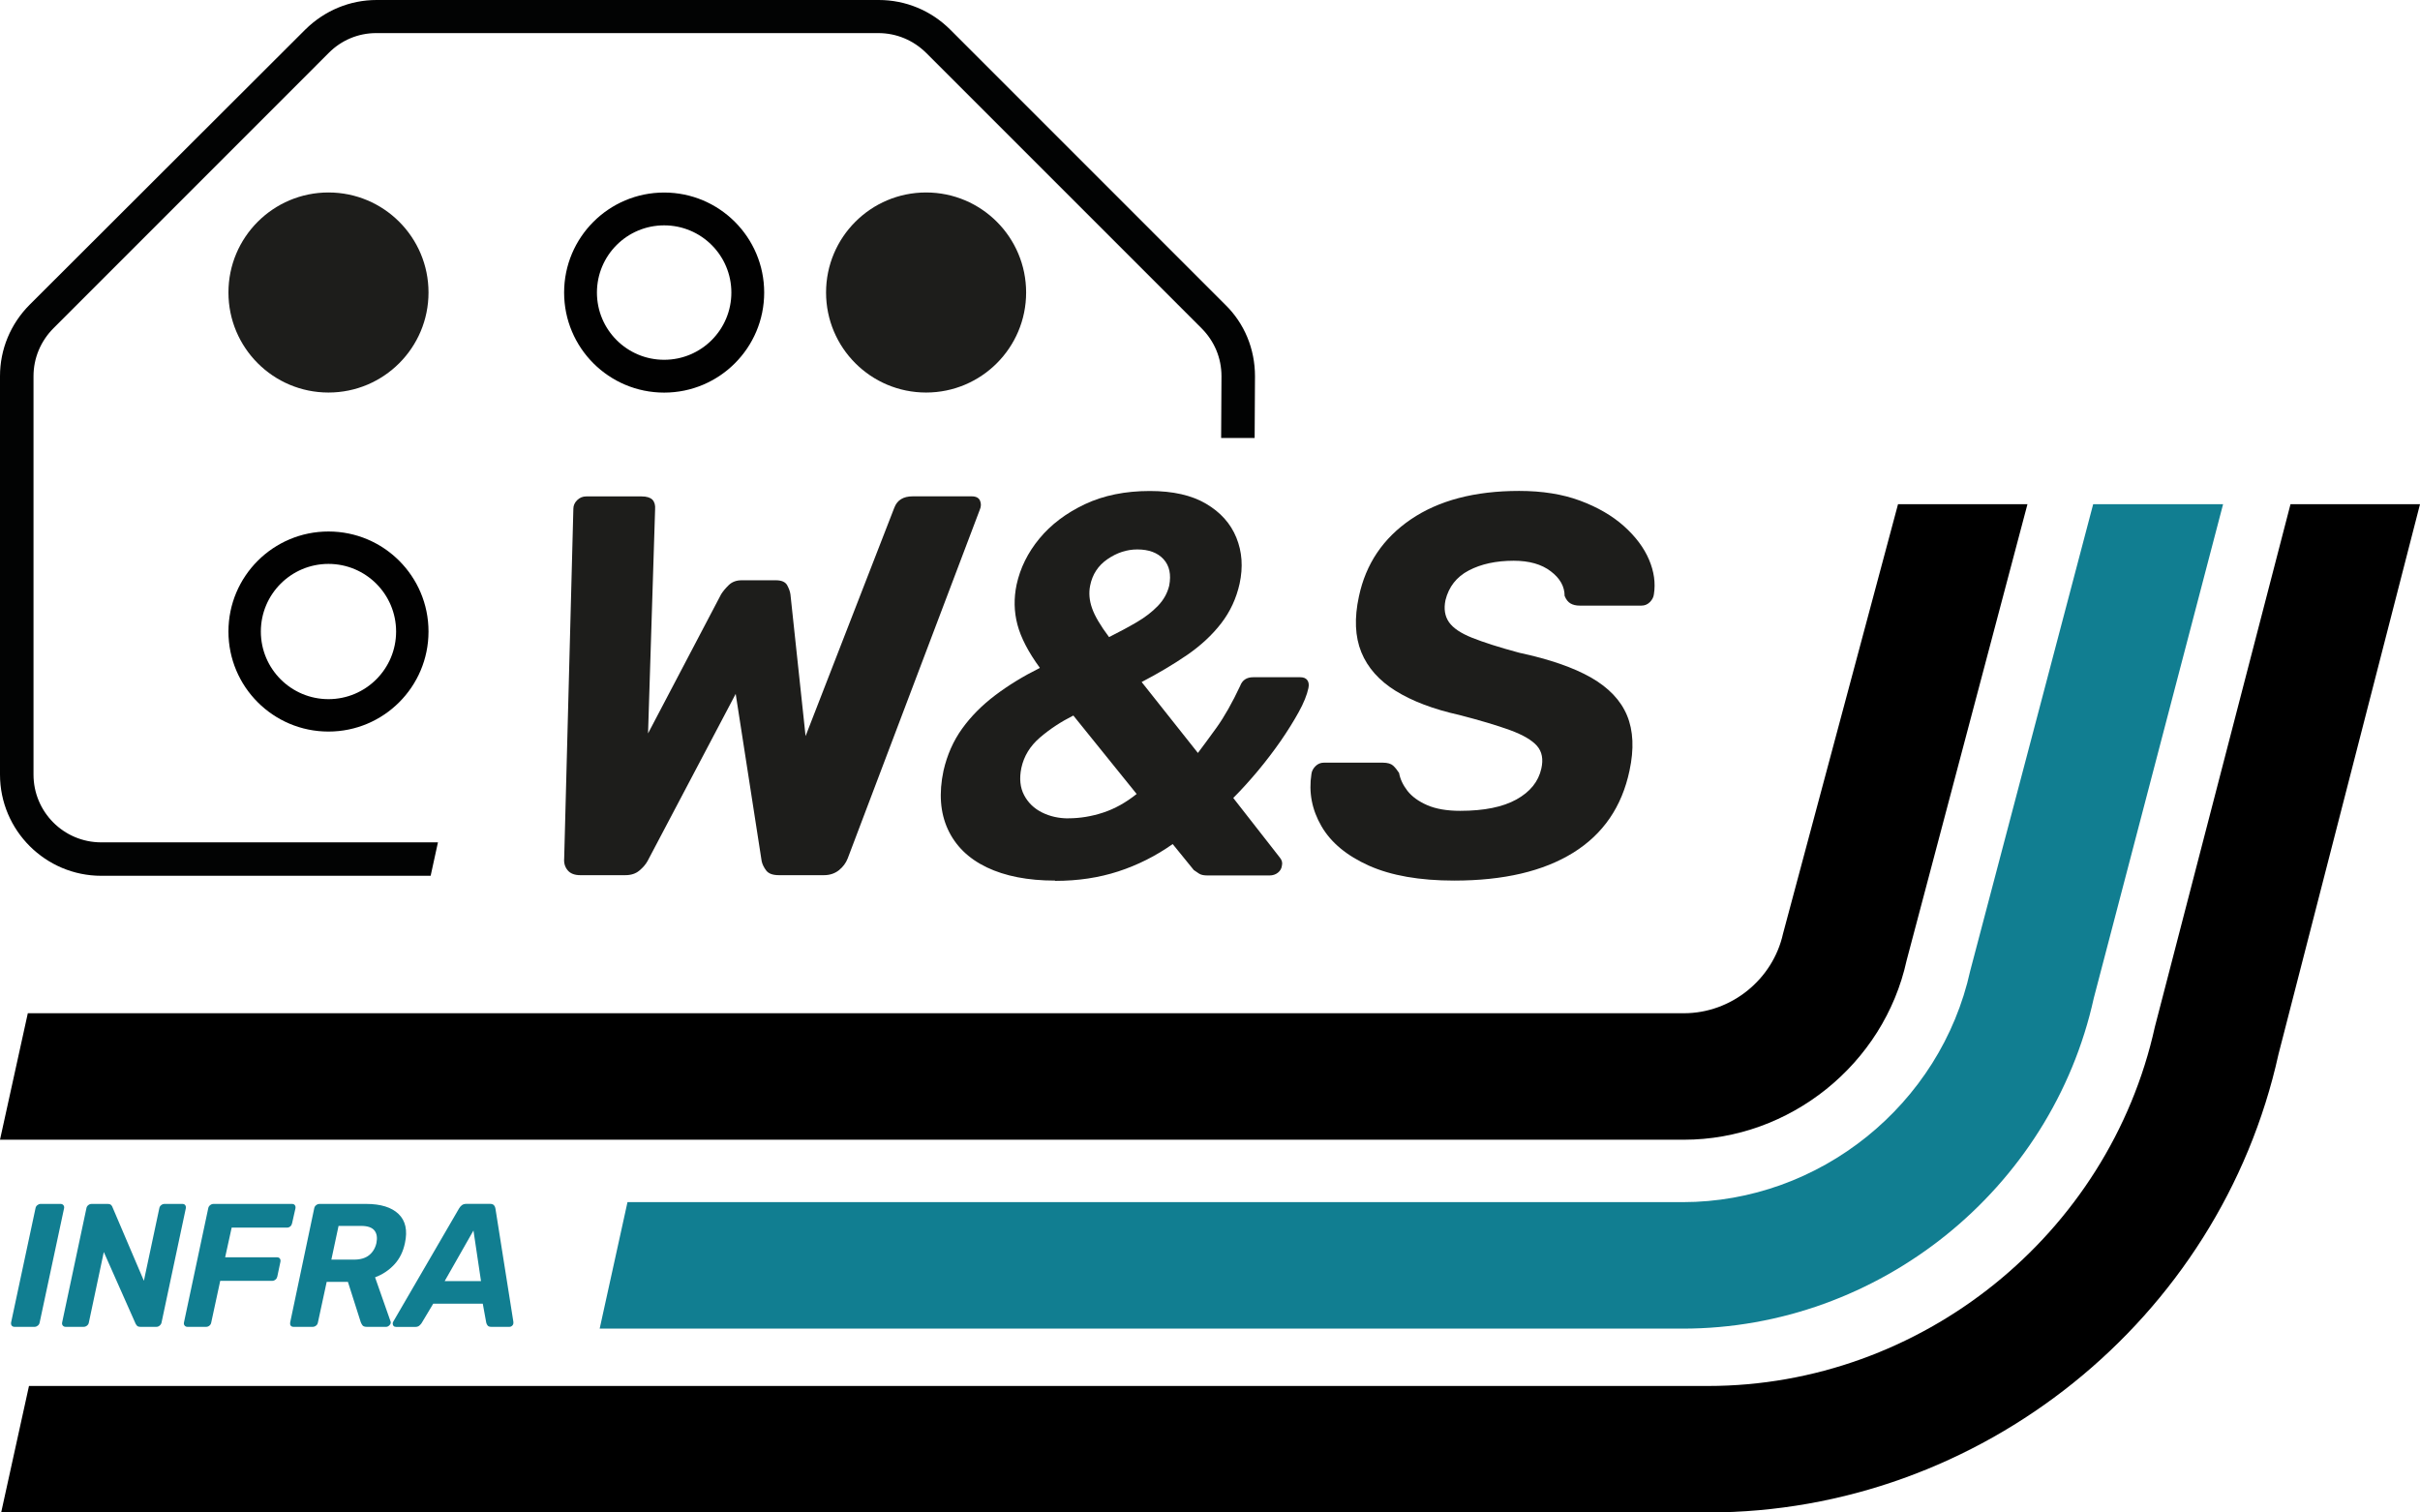 <?xml version="1.0" encoding="UTF-8"?>
<svg id="b" data-name="Ebene 2" xmlns="http://www.w3.org/2000/svg" viewBox="0 0 353.19 220.73">
  <g id="c" data-name="Ebene 1">
    <g>
      <g>
        <g>
          <path d="M295.9,73.59l-17.64,66.6c-3.32,15.14-17.05,26.15-32.49,26.15H0l4.06-18.46h241.71c6.89,0,12.98-4.92,14.46-11.63l16.78-62.66h18.89Z"/>
          <path d="M324.45,73.59l-18.87,72.08c-6.15,27.94-31.38,48.24-60,48.24H87.52l4.06-18.46h154c20,0,37.66-14.21,41.97-33.78l17.94-68.08h18.95Z" fill="#117e91"/>
          <path d="M353.19,73.59l-20.65,80.26c-8.55,38.77-43.57,66.89-83.26,66.89H.17l4.06-18.46h245.04c31.08,0,58.52-22.03,65.23-52.43l19.79-76.26h18.89Z"/>
        </g>
        <g>
          <path d="M2.13,193.65c-.19,0-.33-.06-.42-.18-.09-.12-.12-.27-.09-.46l3.56-16.66c.03-.19.12-.34.27-.46.15-.12.3-.18.47-.18h2.92c.17,0,.31.06.41.18s.14.27.1.46l-3.56,16.66c-.04.19-.12.34-.27.46-.15.12-.3.18-.47.18h-2.92Z" fill="#117e91"/>
          <path d="M9.58,193.65c-.17,0-.31-.06-.41-.18-.1-.12-.14-.27-.1-.46l3.54-16.66c.03-.19.12-.34.27-.46s.31-.18.5-.18h2.31c.26,0,.44.06.54.17s.16.21.18.29l4.59,10.76,2.25-10.58c.03-.19.12-.34.27-.46s.31-.18.5-.18h2.59c.19,0,.33.06.42.18s.12.27.09.46l-3.54,16.66c-.03.17-.12.32-.27.45s-.3.19-.47.19h-2.33c-.26,0-.43-.06-.53-.18-.09-.12-.16-.21-.19-.28l-4.64-10.46-2.18,10.28c-.03.19-.12.34-.27.46-.15.12-.31.18-.5.18h-2.61Z" fill="#117e91"/>
          <path d="M27.36,193.65c-.17,0-.31-.06-.41-.18-.1-.12-.14-.27-.1-.46l3.54-16.66c.03-.19.13-.34.28-.46.15-.12.32-.18.49-.18h11.45c.19,0,.33.06.42.18s.12.27.09.46l-.49,2.18c-.04.19-.12.34-.26.46-.14.12-.3.18-.49.18h-8.07l-.95,4.33h7.56c.19,0,.33.06.42.18.09.12.12.27.09.46l-.46,2.18c-.04.17-.12.32-.27.44s-.31.18-.5.18h-7.56l-1.31,6.07c-.03.19-.12.34-.26.46-.14.12-.3.18-.49.18h-2.74Z" fill="#117e91"/>
          <path d="M42.84,193.65c-.19,0-.33-.06-.41-.18-.09-.12-.11-.27-.08-.46l3.51-16.66c.03-.19.13-.34.28-.46.15-.12.32-.18.51-.18h6.79c2.13,0,3.71.49,4.73,1.47,1.02.98,1.33,2.4.93,4.24-.26,1.25-.77,2.29-1.55,3.13-.78.84-1.71,1.46-2.81,1.87l2.25,6.41c.02.05.03.09.04.13s0,.08-.01.15c-.03.14-.12.26-.24.37-.13.11-.27.17-.42.17h-2.84c-.31,0-.52-.08-.63-.24-.11-.16-.19-.31-.24-.45l-1.87-5.87h-3.1l-1.28,5.92c-.03.19-.12.34-.27.46-.15.12-.31.18-.5.18h-2.79ZM48.35,183.84h3.31c.92,0,1.66-.21,2.2-.64s.91-1.03,1.08-1.79c.15-.77.06-1.38-.29-1.82-.35-.44-1-.67-1.93-.67h-3.31l-1.05,4.92Z" fill="#117e91"/>
          <path d="M57.78,193.65c-.21,0-.35-.08-.42-.26s-.06-.34.04-.51l9.58-16.48c.1-.19.24-.35.41-.49.17-.14.4-.21.69-.21h3.43c.27,0,.47.07.59.21.12.14.19.3.21.49l2.61,16.48c.03.24,0,.43-.13.56-.12.14-.27.21-.46.21h-2.61c-.26,0-.44-.06-.54-.18-.1-.12-.17-.26-.21-.41l-.51-2.79h-7.23l-1.72,2.87c-.09.12-.2.24-.33.35-.14.11-.33.17-.56.17h-2.84ZM64.9,186.97h5.3l-1.1-7.38-4.2,7.38Z" fill="#117e91"/>
        </g>
        <g>
          <path d="M84.7,127.73c-.84,0-1.46-.24-1.85-.71-.4-.48-.57-1.05-.51-1.74l1.34-51.02c0-.47.18-.89.55-1.26.37-.37.82-.55,1.34-.55h8.06c.74,0,1.26.16,1.58.47.31.32.45.79.4,1.42l-1.03,32.7,10.66-20.3c.26-.42.63-.87,1.11-1.34.48-.47,1.11-.71,1.9-.71h4.97c.84,0,1.39.24,1.66.71.26.48.42.92.48,1.34l2.21,20.69,12.95-33.33c.42-1.11,1.31-1.66,2.68-1.66h8.61c.63,0,1.04.21,1.22.63.18.42.17.87-.04,1.34l-19.27,50.87c-.26.68-.7,1.26-1.3,1.74-.6.47-1.33.71-2.17.71h-6.56c-.9,0-1.51-.22-1.86-.67-.34-.45-.57-.91-.67-1.38l-3.79-24.41-12.87,24.41c-.26.47-.66.94-1.19,1.38-.53.45-1.21.67-2.05.67h-6.56Z" fill="#1d1d1b"/>
          <path d="M153.97,128.52c-3.95,0-7.27-.65-9.95-1.93-2.69-1.29-4.58-3.15-5.69-5.57-1.11-2.42-1.32-5.26-.63-8.53.53-2.32,1.44-4.37,2.73-6.16,1.29-1.79,2.9-3.41,4.82-4.86,1.92-1.45,4.09-2.78,6.52-3.99-1.69-2.31-2.78-4.42-3.28-6.32-.5-1.9-.54-3.84-.12-5.84.53-2.42,1.63-4.66,3.32-6.71,1.69-2.05,3.9-3.72,6.64-5.02,2.74-1.29,5.9-1.93,9.48-1.93,3.37,0,6.11.62,8.21,1.86,2.11,1.24,3.58,2.88,4.42,4.94.84,2.05,1,4.29.48,6.71-.48,2.16-1.37,4.09-2.69,5.8-1.32,1.71-2.98,3.25-4.97,4.62-2,1.37-4.21,2.68-6.64,3.95l8.21,10.35c.68-.9,1.59-2.13,2.73-3.71,1.13-1.58,2.28-3.61,3.44-6.08.31-.84.95-1.26,1.9-1.26h6.87c.48,0,.82.14,1.03.43.21.29.26.67.16,1.15-.21,1-.68,2.17-1.42,3.51-.74,1.34-1.62,2.75-2.64,4.23-1.03,1.48-2.13,2.92-3.32,4.35-1.19,1.42-2.38,2.74-3.59,3.95l6.79,8.69c.31.37.42.76.31,1.19-.05.42-.25.76-.59,1.03s-.75.4-1.22.4h-9.08c-.53,0-.94-.09-1.22-.28-.29-.18-.54-.36-.75-.51l-3.08-3.79c-2.47,1.74-5.12,3.07-7.94,3.99-2.82.92-5.88,1.38-9.2,1.38ZM155.94,119.43c1.68,0,3.37-.28,5.05-.83,1.69-.55,3.32-1.46,4.9-2.72l-9.24-11.45c-1.79.9-3.41,1.96-4.86,3.2-1.45,1.24-2.36,2.73-2.73,4.46-.31,1.53-.18,2.84.4,3.95.58,1.11,1.45,1.95,2.61,2.53,1.16.58,2.45.87,3.87.87ZM161.87,92.98c1.47-.74,2.82-1.46,4.03-2.17s2.24-1.5,3.08-2.37c.84-.87,1.39-1.85,1.66-2.96.31-1.63.04-2.92-.83-3.87-.87-.95-2.15-1.42-3.83-1.42-1.53,0-2.98.48-4.35,1.42s-2.21,2.24-2.53,3.87c-.21,1.05-.12,2.15.28,3.28.39,1.13,1.22,2.54,2.49,4.23Z" fill="#1d1d1b"/>
          <path d="M212.25,128.52c-5.06,0-9.2-.73-12.44-2.17-3.24-1.45-5.56-3.37-6.95-5.77-1.39-2.39-1.88-4.94-1.46-7.62.05-.42.25-.8.59-1.14s.75-.51,1.22-.51h8.61c.68,0,1.19.15,1.5.43.31.29.6.65.87,1.07.16.9.57,1.76,1.22,2.61.66.84,1.62,1.54,2.88,2.09,1.27.55,2.87.83,4.82.83,3.47,0,6.21-.55,8.21-1.66,2-1.11,3.21-2.61,3.63-4.5.31-1.37.11-2.47-.63-3.32-.74-.84-2.04-1.6-3.91-2.29-1.87-.68-4.33-1.42-7.39-2.21-3.79-.84-6.9-2.02-9.32-3.52-2.42-1.5-4.09-3.38-5.02-5.65-.92-2.27-1.04-4.98-.35-8.14,1-4.74,3.53-8.49,7.58-11.25,4.06-2.76,9.32-4.15,15.8-4.15,3.37,0,6.33.47,8.89,1.42s4.69,2.19,6.4,3.71c1.71,1.53,2.93,3.16,3.67,4.9.74,1.74.97,3.42.71,5.06-.05.42-.25.8-.59,1.14-.34.34-.75.51-1.22.51h-9.01c-.53,0-.97-.1-1.34-.31-.37-.21-.66-.58-.87-1.11,0-1.37-.67-2.57-2.02-3.59-1.34-1.03-3.15-1.54-5.41-1.54-2.58,0-4.77.48-6.56,1.42s-2.92,2.39-3.4,4.34c-.26,1.27-.09,2.33.51,3.2.6.87,1.74,1.63,3.4,2.29,1.66.66,3.93,1.39,6.83,2.17,4.43.95,7.93,2.16,10.51,3.63,2.58,1.48,4.33,3.32,5.25,5.53.92,2.21,1.04,4.9.36,8.06-1.11,5.26-3.84,9.25-8.21,11.97-4.37,2.71-10.16,4.07-17.38,4.07Z" fill="#1d1d1b"/>
        </g>
      </g>
      <g id="d" data-name="Signal">
        <path d="M63.91,122.94H14.78c-5.5,0-9.89-4.46-9.89-9.89v-58.14c0-2.63,1.04-5.13,2.93-7.02L48,7.7c1.83-1.83,4.28-2.87,6.9-2.87h73.29c2.63,0,5.13,1.04,7.02,2.93l40.13,40.13c1.89,1.89,2.93,4.34,2.93,7.02l-.05,9.01h4.89l.05-9.01c0-3.97-1.53-7.7-4.34-10.44L138.7,4.34c-2.81-2.81-6.54-4.34-10.44-4.34H54.97c-3.91,0-7.57,1.53-10.38,4.28L4.34,44.46c-2.81,2.81-4.34,6.54-4.34,10.44v58.14c0,8.18,6.66,14.78,14.78,14.78h48.07l1.07-4.89Z" fill="#020303"/>
        <circle cx="47.94" cy="42.69" r="14.6" fill="#1d1d1b"/>
        <circle cx="135.16" cy="42.69" r="14.6" fill="#1d1d1b"/>
        <path d="M96.93,28.1c-8.06,0-14.6,6.53-14.6,14.6s6.54,14.6,14.6,14.6,14.6-6.54,14.6-14.6-6.54-14.6-14.6-14.6ZM96.93,52.51c-5.42,0-9.81-4.39-9.81-9.81s4.39-9.81,9.81-9.81,9.81,4.39,9.81,9.81-4.39,9.81-9.81,9.81Z" fill="#010101"/>
        <path d="M47.94,77.57c-8.06,0-14.6,6.53-14.6,14.6s6.54,14.6,14.6,14.6,14.6-6.54,14.6-14.6-6.53-14.6-14.6-14.6ZM47.94,102.04c-5.45,0-9.87-4.42-9.87-9.87s4.42-9.87,9.87-9.87,9.87,4.42,9.87,9.87-4.42,9.87-9.87,9.87Z" fill="#010101"/>
      </g>
    </g>
  </g>
</svg>